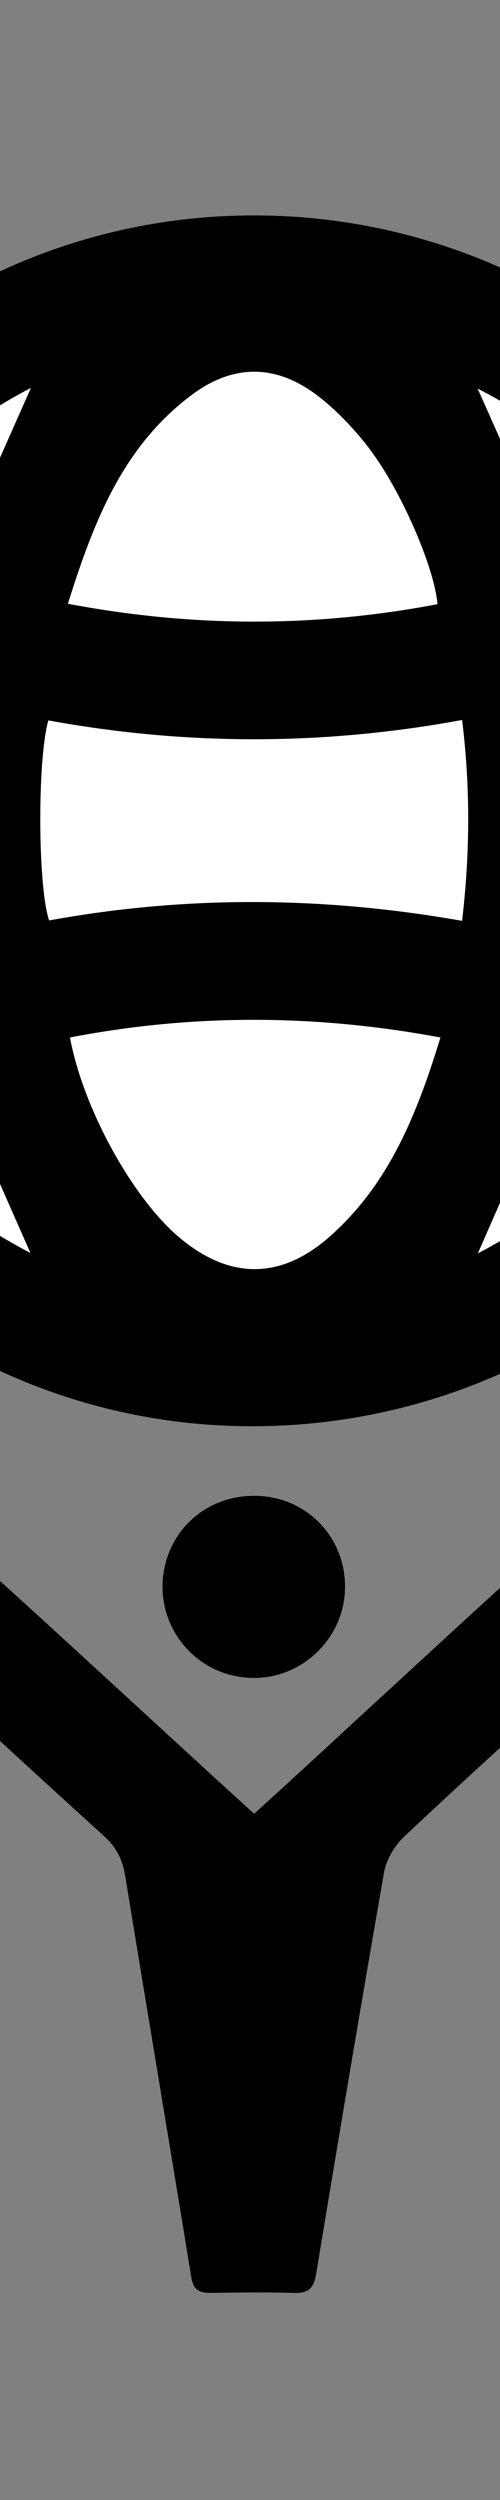 <?xml version="1.0" encoding="utf-8"?>
<!-- Generator: Adobe Illustrator 21.0.0, SVG Export Plug-In . SVG Version: 6.00 Build 0)  -->
<svg version="1.1" id="Layer_1" xmlns="http://www.w3.org/2000/svg" xmlns:xlink="http://www.w3.org/1999/xlink" x="0px" y="0px"
	 viewBox="0 0 120 600" style="enable-background:new 0 0 120 600;" xml:space="preserve">
<rect x="0" y="0" width="120" height="600" fill="#808080" stroke="none"/>
<style type="text/css">
	.st0{fill:#FFFFFF;}
</style>
<g>
	<path d="M-84.3,196.9c-0.5-79.5,64.9-145,144.8-145.2C141,51.5,206,116.3,206.2,196.9c0.2,79.9-64.2,144.7-144.5,145.4
		C-18.7,342.9-83.8,278-84.3,196.9z M110.9,221c1.9-16.3,2-32.1,0-48.2c-33.6,6.2-66.5,6.1-99.3,0.1c-2.7,9.7-2.5,40.3,0.2,48
		C44.6,214.9,77.5,215.1,110.9,221z M105.7,249c-30-5.6-59.4-5.7-88.9,0c3.1,16.9,14.8,38.2,25.9,47.7c12.1,10.4,24.5,10.6,36.4,0.1
		C93.3,284.2,100.1,267.4,105.7,249z M16.3,144.9c30,5.6,59.3,5.7,88.7,0.1c-0.8-9.1-9-27.9-16.8-37.9c-3.6-4.5-7.7-8.9-12.2-12.3
		c-9.9-7.5-20.1-7.5-30,0C29.4,107.2,22.4,125.5,16.3,144.9z M-48.2,238.8c9.9-3.5,19.2-6.7,28.3-10.2c1.3-0.5,2.8-2.9,2.6-4.2
		c-2.2-18.3-2.2-36.5,0-54.8c0.1-1.2-0.7-3.5-1.7-3.8c-9.6-3.6-19.3-7-29.3-10.6C-58.7,183.2-58.7,210.8-48.2,238.8z M138.8,166.5
		c2.6,19.6,2.8,39,0.3,58.4c-0.1,1,0.9,2.9,1.8,3.3c9.6,3.6,19.2,7,29.2,10.6c10.6-28.1,10.6-55.8-0.1-83.8
		C159.5,158.9,149.4,162.6,138.8,166.5z M134.4,138c6.7-2.5,14.2-5.2,22.1-8.2c-11.4-16.1-25.3-28.1-41.9-36.5
		C121.2,108,127.7,122.7,134.4,138z M-12.4,138c6.8-15.5,13.3-30.2,19.8-44.8c-16.5,8.6-30.4,20.5-41.9,36.6
		C-26.6,132.7-19.2,135.5-12.4,138z M7.3,300.7c-6.5-14.8-13-29.6-19.7-44.8c-6.9,2.6-14.2,5.3-22.2,8.3
		C-23,280.3-9.2,292.2,7.3,300.7z M134.4,256c-6.8,15.4-13.3,30.2-19.7,44.8c16.5-8.6,30.5-20.6,41.9-36.6
		C148.6,261.2,141.3,258.5,134.4,256z"/>
	<path d="M61,435.3c8.9-8.1,17.5-16,26-23.9c11.8-10.8,23.5-21.7,35.3-32.4c7.4-6.7,15.9-7,21.7-0.9c6,6.4,5,14.8-2.7,21.8
		c-14.8,13.7-29.8,27.2-44.4,41c-2.2,2.1-4.1,5.3-4.7,8.3c-5.6,32.1-11,64.3-16.3,96.4c-0.6,3.6-1.8,4.8-5.4,4.7
		c-6.7-0.2-13.3-0.1-20,0c-2.8,0-4.1-0.8-4.6-3.8c-5.2-32-10.6-64-15.8-96c-0.6-3.9-2-7-5.1-9.8C9.9,427-5.1,413.1-20.3,399.3
		c-4.6-4.2-6.8-9.1-5.1-15.2c2.9-10.4,15.3-13.8,23.6-6.3C15,393,31.6,408.4,48.3,423.7C52.3,427.4,56.4,431.1,61,435.3z"/>
	<path d="M61.1,359c12.2,0,21.8,9.7,21.7,21.9c0,12-10.1,22-22.1,21.8c-12.1-0.1-21.8-10-21.7-22.1C39.2,368.3,48.8,358.9,61.1,359z
		"/>
	<path class="st0" d="M110.9,221c-33.4-5.9-66.3-6.1-99.1-0.1c-2.7-7.7-2.9-38.3-0.2-48c32.8,6,65.7,6.1,99.3-0.1
		C112.9,189,112.8,204.8,110.9,221z"/>
	<path class="st0" d="M105.7,249c-5.6,18.3-12.3,35.2-26.6,47.8c-11.9,10.5-24.3,10.3-36.4-0.1c-11.1-9.6-22.8-30.9-25.9-47.7
		C46.3,243.3,75.7,243.4,105.7,249z"/>
	<path class="st0" d="M16.3,144.9c6.1-19.5,13.1-37.7,29.7-50.1c9.9-7.4,20.1-7.4,30,0c4.6,3.5,8.7,7.8,12.2,12.3
		c7.8,10,16,28.8,16.8,37.9C75.6,150.6,46.3,150.6,16.3,144.9z"/>
	<path class="st0" d="M-48.2,238.8c-10.5-28-10.6-55.7,0-83.6c10,3.6,19.7,6.9,29.3,10.6c0.9,0.4,1.8,2.6,1.7,3.8
		c-2.2,18.3-2.2,36.5,0,54.8c0.2,1.3-1.4,3.7-2.6,4.2C-29,232.1-38.3,235.3-48.2,238.8z"/>
	<path class="st0" d="M138.8,166.5c10.6-3.9,20.7-7.6,31.3-11.5c10.7,27.9,10.6,55.7,0.1,83.8c-10-3.6-19.7-7-29.2-10.6
		c-0.9-0.3-2-2.2-1.8-3.3C141.6,205.6,141.3,186.2,138.8,166.5z"/>
	<path class="st0" d="M134.4,138c-6.7-15.3-13.2-30-19.7-44.7c16.5,8.4,30.4,20.5,41.9,36.5C148.6,132.7,141.2,135.5,134.4,138z"/>
	<path class="st0" d="M-12.4,138c-6.8-2.5-14.2-5.3-22.1-8.3c11.5-16.1,25.4-28,41.9-36.6C0.9,107.8-5.6,122.5-12.4,138z"/>
	<path class="st0" d="M7.3,300.7c-16.4-8.5-30.3-20.4-41.8-36.5c7.9-3,15.3-5.7,22.2-8.3C-5.7,271.1,0.7,285.9,7.3,300.7z"/>
	<path class="st0" d="M134.4,256c6.9,2.5,14.2,5.2,22.2,8.2c-11.5,16-25.4,28-41.9,36.6C121.1,286.1,127.6,271.4,134.4,256z"/>
</g>
</svg>
